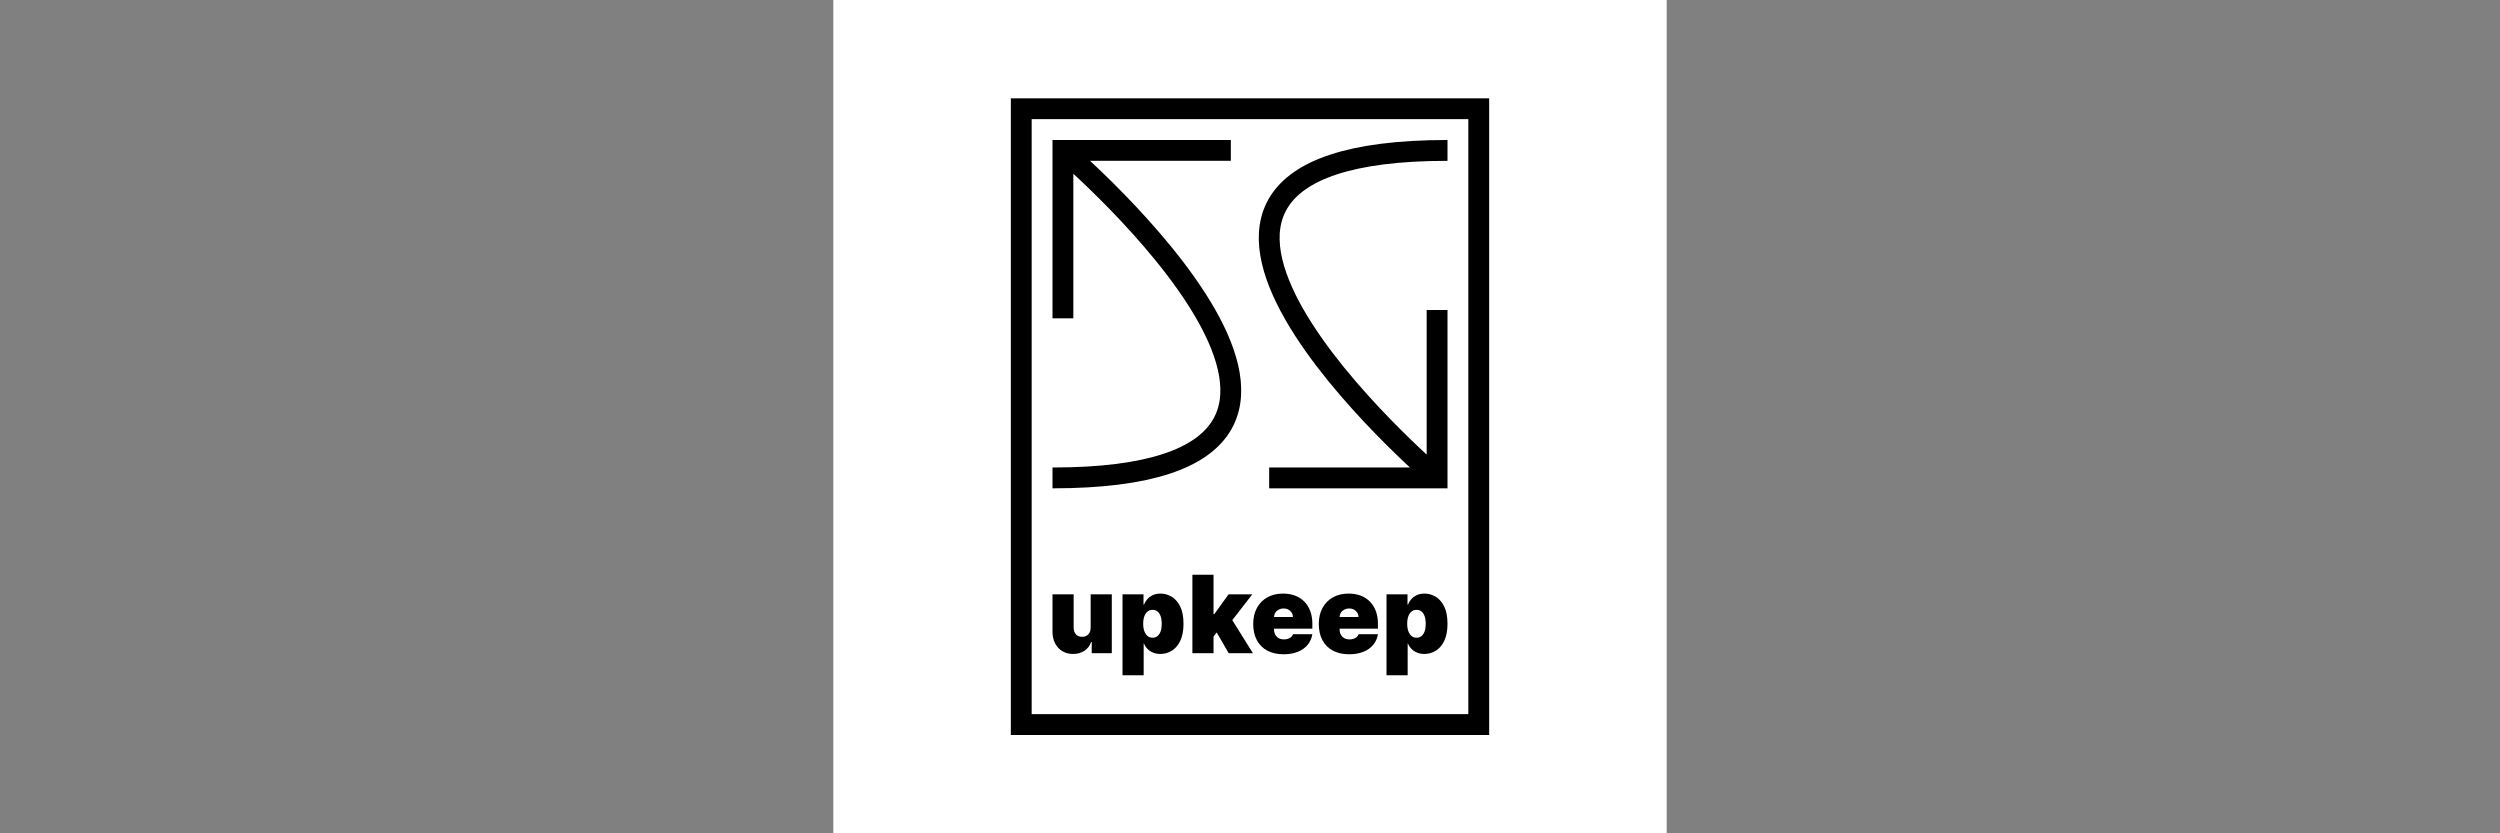 
		<svg
			xmlns="http://www.w3.org/2000/svg"
			viewBox="-4000 0 12000 4000"
		>
			<rect x="-4000" y="0" width="12000" height="4000" fill="#808080" stroke="none"/>
			<defs>
	<symbol viewBox="0 0 2296 3056" id="logo">
	<path d="M 2296 0 V 3056 H 0 V 0 Z M 2196 100 H 100 V 2956 H 2196 Z" />
	<g
		fill="none"
		stroke="black"
		stroke-miterlimit="100"
		stroke-width="100"
	>
		<path
			d="M 250 200 V 1056 M 1056 250 H 200 M 200 1822 C 2096 1822 250 250 250 250 M 2046 1872 V 1016 M 1240 1822 H 2096 M 2046 1822 S 200 250 2096 250"
		/>
	</g>
	<path
		d="M 383.13 2539.768 V 2380.907 H 484.625 V 2663.325 H 388.279 V 2609.637 H 385.337 C 379.206 2627.655 368.481 2641.721 353.16 2651.834 C 337.836 2661.946 319.634 2667.003 298.552 2667.003 C 278.815 2667.003 261.563 2662.469 246.794 2653.396 C 232.022 2644.327 220.561 2631.824 212.411 2615.888 C 204.258 2599.955 200.121 2581.689 200 2561.096 V 2380.907 H 301.494 V 2539.768 C 301.615 2553.741 305.2 2564.713 312.25 2572.68 C 319.297 2580.648 329.194 2584.631 341.944 2584.631 C 350.402 2584.631 357.726 2582.823 363.916 2579.206 C 370.104 2575.593 374.885 2570.444 378.258 2563.762 C 381.628 2557.082 383.251 2549.084 383.13 2539.768 Z M 536.102 2769.232 V 2380.907 H 636.861 V 2430.184 H 639.067 C 642.745 2420.622 648.137 2411.828 655.248 2403.799 C 662.356 2395.771 671.181 2389.336 681.725 2384.492 C 692.265 2379.651 704.524 2377.229 718.498 2377.229 C 737.128 2377.229 754.872 2382.194 771.727 2392.123 C 788.579 2402.052 802.309 2417.681 812.913 2439.009 C 823.514 2460.337 828.817 2488.041 828.817 2522.116 C 828.817 2554.724 823.761 2581.752 813.648 2603.201 C 803.536 2624.653 790.05 2640.649 773.198 2651.19 C 756.342 2661.733 737.864 2667.003 717.762 2667.003 C 704.524 2667.003 692.725 2664.825 682.368 2660.476 C 672.008 2656.126 663.183 2650.179 655.891 2642.641 C 648.597 2635.102 642.989 2626.552 639.067 2616.991 H 637.597 V 2769.232 H 536.102 Z M 635.39 2522.116 C 635.39 2535.846 637.197 2547.705 640.814 2557.694 C 644.428 2567.686 649.577 2575.408 656.259 2580.861 C 662.938 2586.317 670.937 2589.043 680.253 2589.043 C 689.567 2589.043 697.505 2586.377 704.064 2581.045 C 710.62 2575.713 715.648 2568.054 719.141 2558.061 C 722.635 2548.073 724.381 2536.09 724.381 2522.116 S 722.635 2496.162 719.141 2486.17 C 715.648 2476.182 710.62 2468.519 704.064 2463.188 C 697.505 2457.856 689.567 2455.189 680.253 2455.189 C 670.937 2455.189 662.938 2457.856 656.259 2463.188 C 649.577 2468.519 644.428 2476.182 640.814 2486.17 C 637.197 2496.162 635.39 2508.143 635.39 2522.116 Z M 871.471 2663.325 V 2286.768 H 972.965 V 2663.325 H 871.471 Z M 962.668 2596.398 L 963.404 2475.782 H 976.642 L 1045.04 2380.907 H 1159.037 L 1044.305 2528.735 H 1015.622 L 962.668 2596.398 Z M 1045.775 2663.325 L 981.055 2551.535 L 1047.247 2479.459 L 1161.978 2663.325 H 1045.775 Z M 1309.068 2668.474 C 1278.914 2668.474 1252.959 2662.682 1231.201 2651.098 C 1209.443 2639.515 1192.711 2622.846 1181.006 2601.087 C 1169.299 2579.33 1163.447 2553.253 1163.447 2522.852 C 1163.447 2493.68 1169.33 2468.183 1181.098 2446.363 C 1192.865 2424.547 1209.475 2407.567 1230.926 2395.433 C 1252.375 2383.298 1277.688 2377.229 1306.863 2377.229 C 1328.191 2377.229 1347.496 2380.539 1364.781 2387.158 C 1382.064 2393.777 1396.834 2403.37 1409.092 2415.934 C 1421.348 2428.5 1430.789 2443.729 1437.408 2461.624 C 1444.027 2479.523 1447.336 2499.685 1447.336 2522.116 V 2545.651 H 1195.072 V 2489.756 H 1353.932 C 1353.809 2481.666 1351.754 2474.526 1347.773 2468.335 C 1343.787 2462.148 1338.455 2457.304 1331.777 2453.81 C 1325.094 2450.316 1317.527 2448.569 1309.068 2448.569 C 1300.855 2448.569 1293.316 2450.316 1286.453 2453.81 C 1279.588 2457.304 1274.103 2462.115 1269.998 2468.243 C 1265.889 2474.374 1263.715 2481.545 1263.471 2489.756 V 2550.064 C 1263.471 2559.137 1265.369 2567.227 1269.17 2574.334 C 1272.969 2581.444 1278.424 2587.021 1285.533 2591.065 C 1292.643 2595.111 1301.223 2597.134 1311.275 2597.134 C 1318.262 2597.134 1324.666 2596.153 1330.49 2594.191 C 1336.311 2592.232 1341.307 2589.383 1345.475 2585.642 C 1349.641 2581.904 1352.705 2577.399 1354.668 2572.128 H 1447.336 C 1444.147 2591.741 1436.609 2608.749 1424.721 2623.15 C 1412.83 2637.556 1397.109 2648.708 1377.559 2656.614 C 1358.006 2664.521 1335.178 2668.474 1309.068 2668.474 Z M 1623.84 2668.474 C 1593.686 2668.474 1567.728 2662.682 1545.973 2651.098 C 1524.213 2639.515 1507.48 2622.846 1495.777 2601.087 C 1484.07 2579.33 1478.217 2553.253 1478.217 2522.852 C 1478.217 2493.68 1484.102 2468.183 1495.869 2446.363 C 1507.637 2424.547 1524.244 2407.567 1545.697 2395.433 C 1567.147 2383.298 1592.459 2377.229 1621.633 2377.229 C 1642.961 2377.229 1662.268 2380.539 1679.551 2387.158 S 1711.603 2403.37 1723.863 2415.934 C 1736.119 2428.5 1745.559 2443.729 1752.178 2461.624 C 1758.797 2479.523 1762.107 2499.685 1762.107 2522.116 V 2545.651 H 1509.842 V 2489.756 H 1668.703 C 1668.58 2481.666 1666.525 2474.526 1662.543 2468.335 C 1658.559 2462.148 1653.227 2457.304 1646.547 2453.81 C 1639.865 2450.316 1632.297 2448.569 1623.84 2448.569 C 1615.625 2448.569 1608.088 2450.316 1601.225 2453.81 C 1594.357 2457.304 1588.873 2462.115 1584.768 2468.243 C 1580.66 2474.374 1578.484 2481.545 1578.24 2489.756 V 2550.064 C 1578.24 2559.137 1580.141 2567.227 1583.941 2574.334 C 1587.738 2581.444 1593.193 2587.021 1600.305 2591.065 C 1607.412 2595.111 1615.994 2597.134 1626.047 2597.134 C 1633.033 2597.134 1639.436 2596.153 1645.26 2594.191 C 1651.08 2592.232 1656.076 2589.383 1660.244 2585.642 C 1664.41 2581.904 1667.477 2577.399 1669.438 2572.128 H 1762.107 C 1758.918 2591.741 1751.379 2608.749 1739.49 2623.15 C 1727.6 2637.556 1711.879 2648.708 1692.33 2656.614 C 1672.777 2664.521 1649.949 2668.474 1623.84 2668.474 Z M 1803.285 2769.232 V 2380.907 H 1904.045 V 2430.184 H 1906.25 C 1909.928 2420.622 1915.32 2411.828 1922.432 2403.799 C 1929.539 2395.771 1938.363 2389.336 1948.908 2384.492 C 1959.447 2379.651 1971.707 2377.229 1985.682 2377.229 C 2004.311 2377.229 2022.055 2382.194 2038.91 2392.123 C 2055.762 2402.052 2069.492 2417.681 2080.096 2439.009 C 2090.697 2460.337 2096 2488.041 2096 2522.116 C 2096 2554.724 2090.943 2581.752 2080.832 2603.201 C 2070.719 2624.653 2057.232 2640.649 2040.381 2651.19 C 2023.525 2661.733 2005.047 2667.003 1984.945 2667.003 C 1971.707 2667.003 1959.908 2664.825 1949.551 2660.476 C 1939.191 2656.126 1930.365 2650.179 1923.074 2642.641 C 1915.779 2635.102 1910.172 2626.552 1906.25 2616.991 H 1904.779 V 2769.232 H 1803.285 Z M 1902.574 2522.116 C 1902.574 2535.846 1904.381 2547.705 1907.998 2557.694 C 1911.611 2567.686 1916.76 2575.408 1923.441 2580.861 C 1930.121 2586.317 1938.119 2589.043 1947.438 2589.043 C 1956.75 2589.043 1964.688 2586.377 1971.248 2581.045 C 1977.803 2575.713 1982.83 2568.054 1986.324 2558.061 C 1989.818 2548.073 1991.564 2536.09 1991.564 2522.116 S 1989.818 2496.162 1986.324 2486.17 C 1982.83 2476.182 1977.803 2468.519 1971.248 2463.188 C 1964.688 2457.856 1956.75 2455.189 1947.438 2455.189 C 1938.119 2455.189 1930.121 2457.856 1923.441 2463.188 C 1916.76 2468.519 1911.611 2476.182 1907.998 2486.17 C 1904.381 2496.162 1902.574 2508.143 1902.574 2522.116 Z"
	/>
</symbol>
			</defs>
			<rect
				width="4000"
				height="4000"
				fill="white"
			/>
			<use
				href="#logo"
				width="2296"
				height="3056"
				x="852"
				y="472"
			/>
		</svg>
	